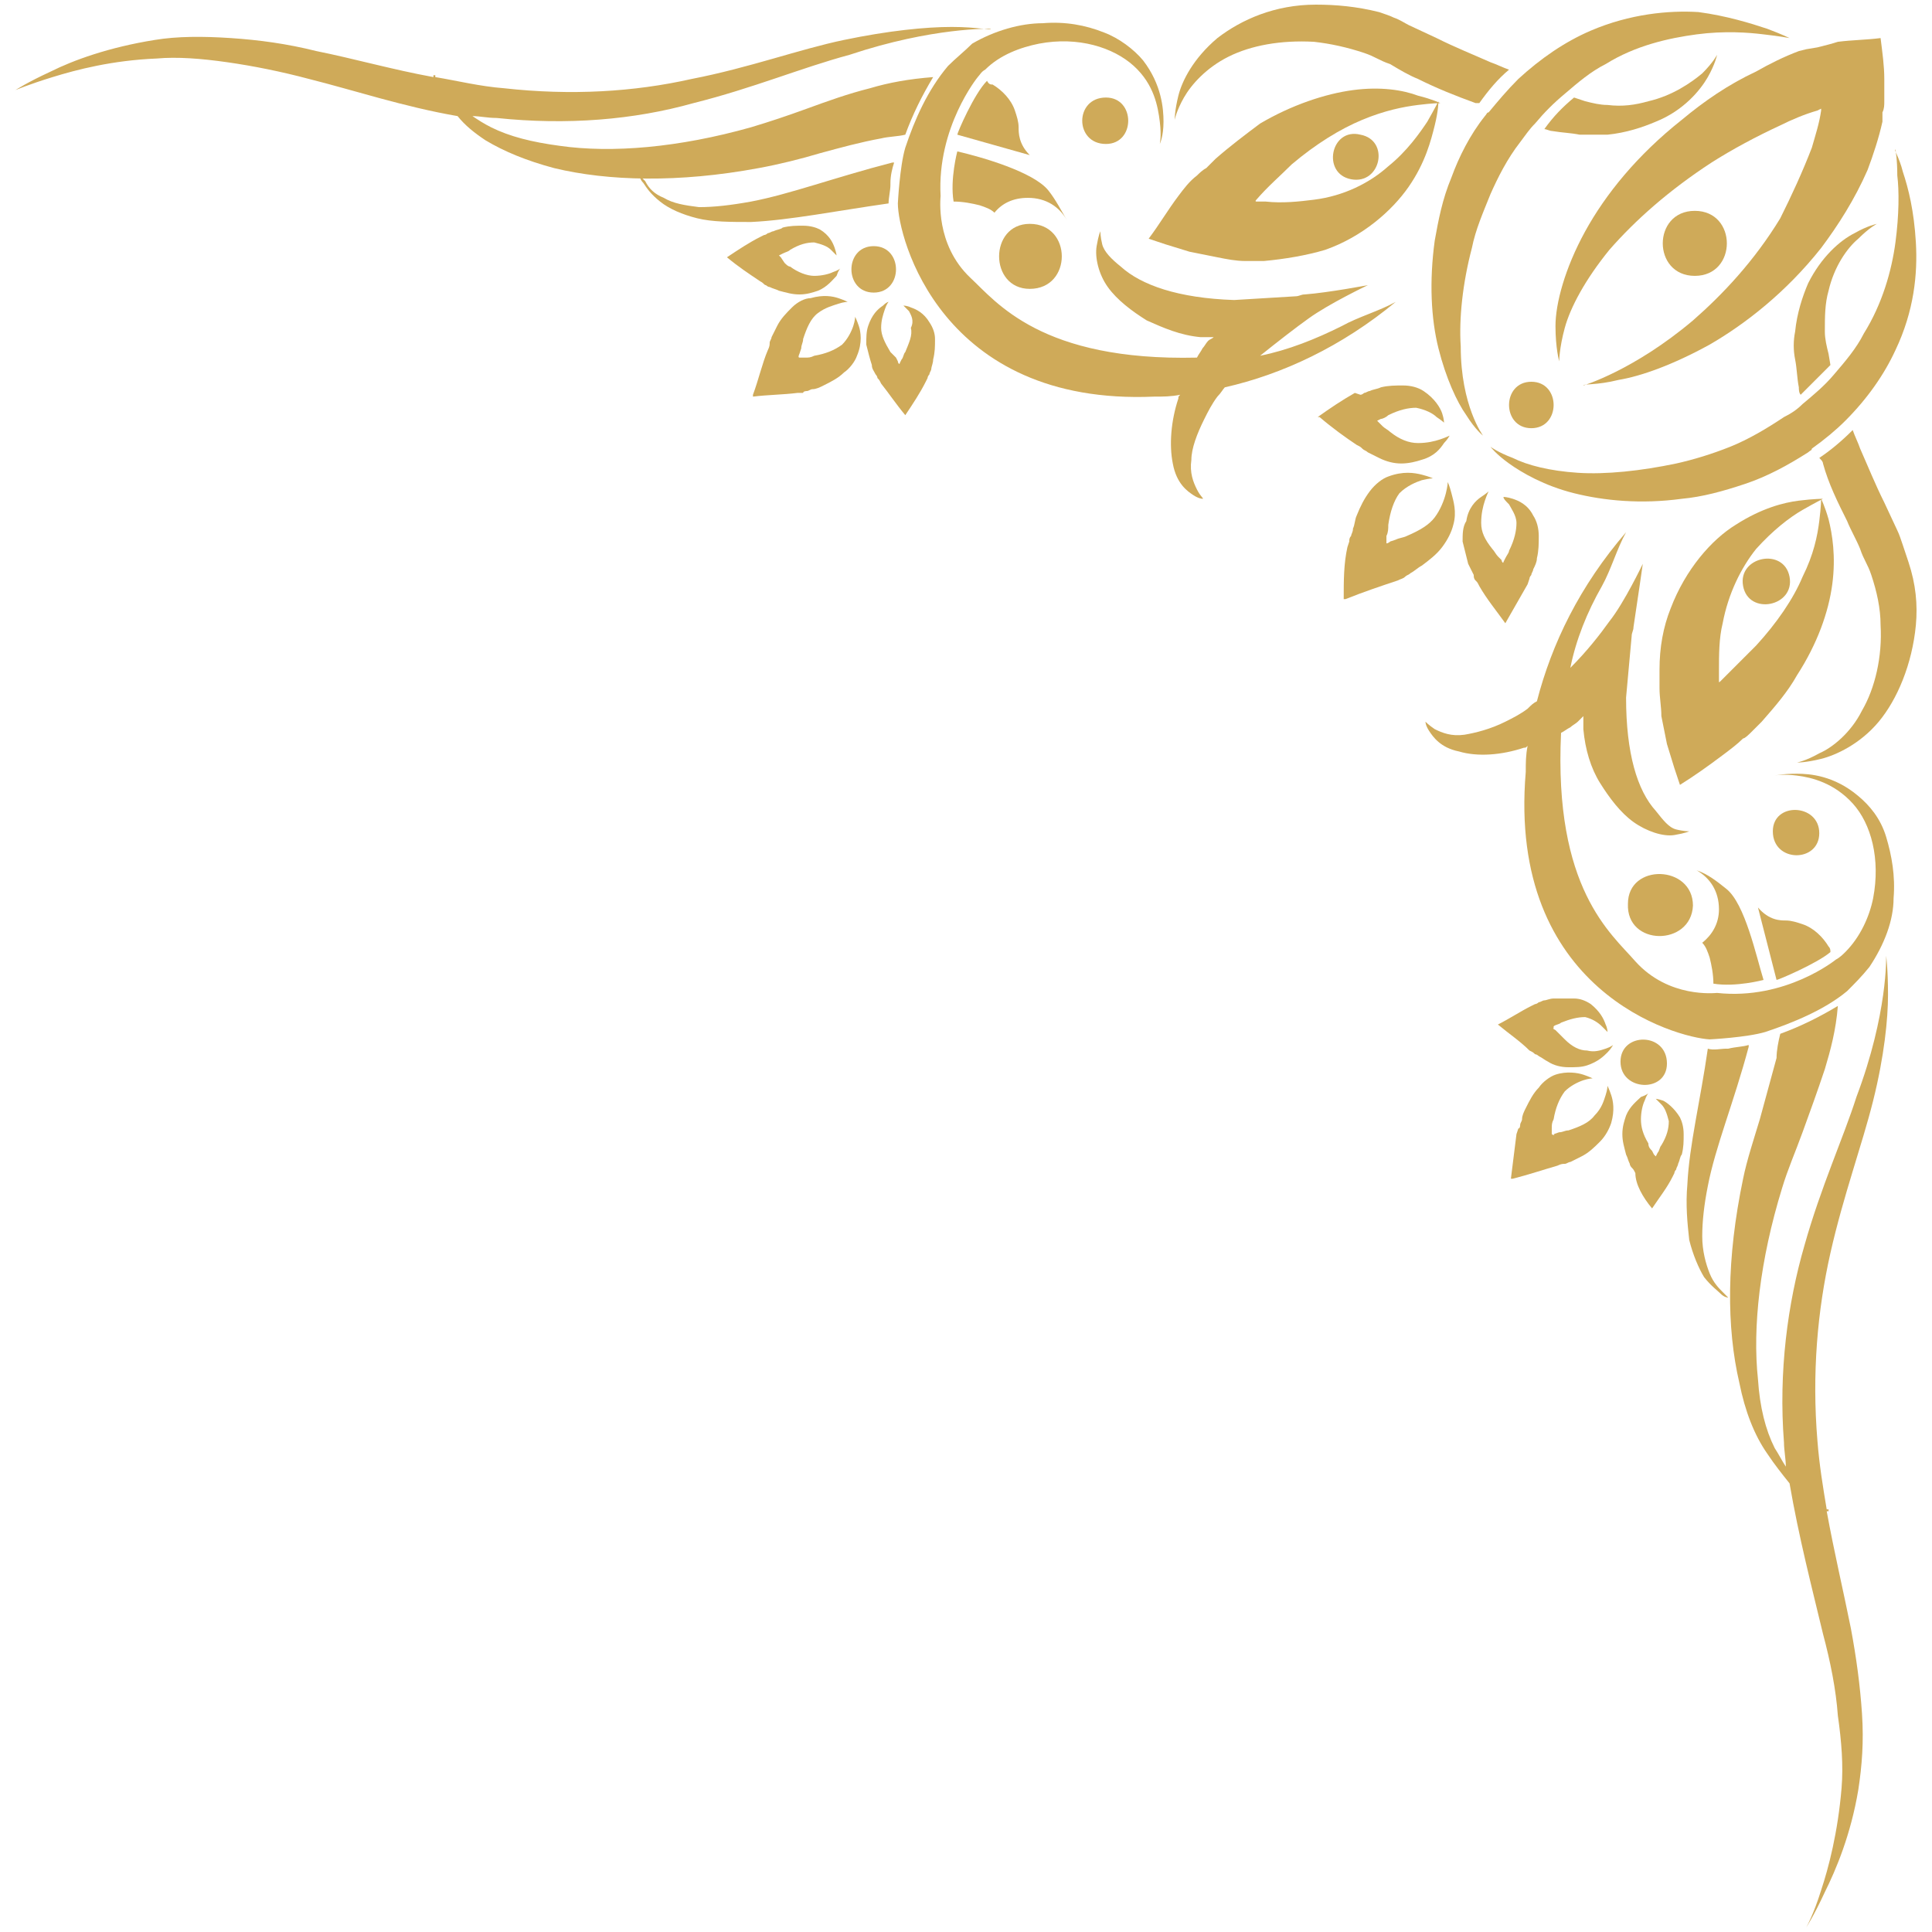 <svg width="104" height="104" viewBox="0 0 104 104" fill="none" xmlns="http://www.w3.org/2000/svg">
<path d="M85.332 12.45C86.432 10.45 88.132 8.35 90.532 6.45C91.732 5.45 93.032 4.55 94.532 3.85C95.232 3.45 96.032 3.05 96.832 2.75L97.232 2.65L97.832 2.55C98.232 2.45 98.632 2.35 98.932 2.25C99.732 2.15 100.432 2.15 101.232 2.05C101.332 2.85 101.432 3.55 101.432 4.25C101.432 4.65 101.432 5.05 101.432 5.45C101.432 5.65 101.432 5.85 101.332 6.05V6.35V6.55C101.132 7.45 100.832 8.35 100.532 9.15C99.832 10.75 98.932 12.15 98.032 13.35C96.132 15.75 93.932 17.45 92.032 18.55C90.032 19.65 88.332 20.25 87.132 20.45C85.932 20.75 85.232 20.65 85.232 20.75C85.232 20.75 87.932 19.95 91.132 17.25C92.732 15.85 94.432 14.05 95.832 11.75C96.432 10.55 97.032 9.25 97.532 7.95C97.732 7.25 97.932 6.65 98.032 5.95V5.85L97.832 5.95C97.132 6.15 96.432 6.45 95.832 6.75C94.532 7.35 93.232 8.05 92.132 8.75C89.832 10.25 88.032 11.85 86.632 13.45C85.332 15.05 84.532 16.55 84.232 17.65C83.932 18.75 83.932 19.45 83.932 19.45C83.932 19.45 83.732 18.75 83.732 17.55C83.732 16.35 84.232 14.45 85.332 12.45Z" fill="#CFAA59"/>
<path d="M82.432 20.55C84.032 20.55 84.032 23.05 82.432 23.05C80.832 23.05 80.832 20.55 82.432 20.55Z" fill="#CFAA59"/>
<path d="M91.232 14.85C88.932 14.85 88.932 11.35 91.232 11.35C93.532 11.35 93.532 14.85 91.232 14.85Z" fill="#CFAA59"/>
<path d="M72.632 29.15C72.632 29.05 72.632 28.95 72.732 28.85C72.732 28.75 72.832 28.65 72.832 28.45C72.932 28.25 72.932 27.95 73.032 27.75C73.232 27.25 73.432 26.85 73.732 26.45C74.032 26.05 74.432 25.75 74.732 25.65C75.532 25.35 76.132 25.45 76.532 25.55C76.932 25.65 77.132 25.75 77.132 25.75C77.132 25.75 76.932 25.75 76.532 25.85C76.232 25.95 75.732 26.15 75.332 26.55C75.032 26.95 74.832 27.55 74.732 28.25C74.732 28.45 74.732 28.65 74.632 28.85V29.15C74.632 29.25 74.632 29.15 74.632 29.25C74.632 29.25 74.732 29.25 74.832 29.15L75.132 29.05C75.332 28.95 75.532 28.95 75.732 28.85C76.432 28.55 76.932 28.25 77.232 27.85C77.532 27.45 77.732 26.95 77.832 26.55C77.932 26.15 77.932 25.95 77.932 25.95C77.932 25.95 78.032 26.15 78.132 26.55C78.232 26.95 78.432 27.55 78.232 28.25C78.132 28.65 77.932 29.05 77.632 29.45C77.332 29.85 76.932 30.15 76.532 30.45C76.332 30.55 76.132 30.75 75.932 30.85C75.832 30.95 75.732 30.95 75.632 31.05C75.532 31.15 75.432 31.15 75.232 31.25C74.332 31.55 73.432 31.85 72.432 32.25H72.332C72.332 31.25 72.332 30.35 72.532 29.45L72.632 29.15Z" fill="#CFAA59"/>
<path d="M73.232 21.25C73.332 21.25 73.432 21.15 73.432 21.15C73.532 21.15 73.632 21.05 73.732 21.05C73.932 20.95 74.132 20.95 74.332 20.85C74.732 20.75 75.132 20.75 75.532 20.75C75.932 20.75 76.332 20.85 76.632 21.05C77.232 21.45 77.532 21.95 77.632 22.25C77.732 22.55 77.732 22.75 77.732 22.75C77.732 22.75 77.632 22.65 77.332 22.45C77.132 22.25 76.732 22.05 76.232 21.95C75.832 21.95 75.332 22.05 74.732 22.35C74.632 22.45 74.432 22.55 74.332 22.55L74.132 22.65C74.132 22.65 74.032 22.65 74.132 22.65L74.232 22.75L74.432 22.95C74.532 23.05 74.732 23.15 74.832 23.25C75.332 23.65 75.832 23.85 76.332 23.85C76.832 23.85 77.232 23.75 77.532 23.65C77.832 23.55 78.032 23.45 78.032 23.45C78.032 23.45 77.932 23.65 77.732 23.85C77.532 24.15 77.232 24.55 76.532 24.75C76.232 24.85 75.832 24.95 75.432 24.95C75.032 24.95 74.632 24.85 74.232 24.65C74.032 24.55 73.832 24.45 73.632 24.35C73.532 24.25 73.432 24.25 73.332 24.15C73.232 24.05 73.232 24.05 73.032 23.95C72.432 23.55 71.732 23.05 71.032 22.45H70.932C71.632 21.95 72.232 21.55 72.932 21.15L73.232 21.25Z" fill="#CFAA59"/>
<path d="M79.732 26.75C80.032 26.55 80.132 26.45 80.132 26.45C80.132 26.45 80.032 26.65 79.932 26.95C79.832 27.25 79.732 27.65 79.732 28.15C79.732 28.65 79.932 29.05 80.332 29.55C80.432 29.65 80.532 29.85 80.632 29.95L80.832 30.15C80.832 30.25 80.932 30.35 80.932 30.25L81.032 30.05C81.132 29.85 81.232 29.75 81.232 29.65C81.532 29.05 81.632 28.55 81.632 28.15C81.632 27.75 81.332 27.35 81.232 27.15C81.032 26.95 80.932 26.85 80.932 26.75C80.932 26.75 81.132 26.75 81.432 26.85C81.732 26.95 82.232 27.15 82.532 27.75C82.732 28.05 82.832 28.45 82.832 28.85C82.832 29.25 82.832 29.65 82.732 30.05C82.732 30.25 82.632 30.45 82.532 30.65C82.532 30.75 82.432 30.85 82.432 30.95C82.432 30.95 82.332 31.05 82.332 31.15L82.232 31.45C81.832 32.15 81.432 32.85 81.032 33.55C80.532 32.85 80.032 32.25 79.632 31.55C79.532 31.35 79.532 31.35 79.432 31.25C79.332 31.15 79.332 31.05 79.332 30.95C79.232 30.75 79.132 30.55 79.032 30.35C78.932 29.95 78.832 29.55 78.732 29.15C78.732 28.75 78.732 28.35 78.932 28.05C79.032 27.35 79.432 26.95 79.732 26.75Z" fill="#CFAA59"/>
<path d="M64.932 9.05L65.232 8.75L65.432 8.55C66.232 7.85 67.032 7.25 67.832 6.65C69.532 5.65 71.332 5.05 72.832 4.85C74.332 4.65 75.532 4.85 76.332 5.15C77.132 5.35 77.532 5.55 77.532 5.55C77.532 5.55 77.132 5.55 76.332 5.65C75.532 5.75 74.532 5.95 73.332 6.45C72.132 6.95 70.832 7.75 69.532 8.85C68.932 9.45 68.232 10.05 67.632 10.75C67.532 10.85 67.632 10.85 67.632 10.85C67.632 10.85 67.932 10.85 68.132 10.85C69.032 10.95 69.932 10.85 70.732 10.75C72.332 10.55 73.732 9.85 74.732 8.95C75.732 8.15 76.432 7.15 76.832 6.55C77.232 5.85 77.432 5.45 77.432 5.45C77.432 5.45 77.432 5.95 77.232 6.75C77.032 7.55 76.732 8.75 75.832 10.05C74.932 11.35 73.332 12.75 71.332 13.45C70.332 13.75 69.132 13.95 68.032 14.05C67.732 14.05 67.532 14.05 67.032 14.05C66.532 14.05 66.032 13.95 65.532 13.85C65.032 13.75 64.532 13.65 64.032 13.55L62.732 13.15L61.832 12.85C62.432 12.05 62.832 11.35 63.432 10.55C63.732 10.15 64.032 9.75 64.432 9.45C64.532 9.35 64.732 9.15 64.932 9.05Z" fill="#CFAA59"/>
<path d="M72.732 9.65C71.132 9.35 71.632 6.85 73.232 7.25C74.832 7.55 74.332 9.95 72.732 9.65Z" fill="#CFAA59"/>
<path d="M59.532 5.25C61.132 5.25 61.132 7.75 59.532 7.75C57.832 7.75 57.832 5.25 59.532 5.25Z" fill="#CFAA59"/>
<path d="M55.432 15.55C53.232 15.55 53.232 12.05 55.432 12.05C57.732 12.05 57.732 15.55 55.432 15.55Z" fill="#CFAA59"/>
<path d="M48.332 10.95C48.332 10.95 48.432 8.95 48.732 7.95C49.232 6.45 49.932 4.85 51.032 3.55C51.432 3.15 51.932 2.75 52.332 2.35C53.532 1.65 54.932 1.25 56.132 1.25C57.332 1.15 58.432 1.35 59.432 1.75C60.232 2.05 61.032 2.65 61.532 3.25C62.532 4.55 62.632 5.85 62.632 6.55C62.632 7.35 62.432 7.75 62.432 7.75C62.432 7.75 62.532 7.35 62.432 6.55C62.332 5.75 62.132 4.55 61.032 3.55C59.932 2.55 58.032 1.95 55.932 2.35C54.932 2.55 53.832 2.95 53.032 3.75C52.832 3.85 52.732 4.05 52.632 4.15C52.632 4.15 50.432 6.85 50.632 10.55C50.632 10.65 50.332 13.15 52.232 14.95C53.632 16.25 56.032 19.45 64.432 19.25C64.532 19.05 64.632 18.95 64.732 18.75C64.832 18.65 64.932 18.45 65.032 18.35C65.132 18.25 65.232 18.25 65.332 18.15C65.132 18.15 64.832 18.15 64.632 18.15C63.532 18.05 62.632 17.65 61.732 17.25C60.932 16.75 60.132 16.15 59.632 15.45C59.132 14.75 58.932 13.85 59.032 13.25C59.132 12.65 59.232 12.45 59.232 12.45C59.232 12.45 59.232 12.75 59.332 13.15C59.432 13.55 59.832 13.95 60.332 14.35C61.432 15.35 63.432 16.05 66.432 16.15L69.732 15.95C69.932 15.95 70.032 15.85 70.232 15.85C71.532 15.75 73.632 15.35 73.632 15.35C73.632 15.35 71.532 16.35 70.432 17.15C69.732 17.65 68.832 18.35 67.832 19.15C69.332 18.85 70.832 18.25 72.232 17.55C73.132 17.05 74.232 16.75 75.132 16.25C72.232 18.65 69.032 20.15 65.932 20.85C65.832 20.95 65.732 21.15 65.532 21.35C65.232 21.75 65.032 22.15 64.832 22.55C64.432 23.35 64.132 24.15 64.132 24.75C64.032 25.45 64.232 25.95 64.432 26.35C64.632 26.75 64.832 26.85 64.732 26.85C64.732 26.85 64.532 26.85 64.232 26.65C63.932 26.45 63.332 26.05 63.132 24.95C62.932 23.95 63.032 22.65 63.432 21.45C63.432 21.35 63.432 21.35 63.532 21.25C63.032 21.35 62.632 21.35 62.132 21.35C50.632 21.85 48.332 12.75 48.332 10.95Z" fill="#CFAA59"/>
<path d="M37.332 5.55C34.132 6.45 30.532 6.75 26.732 6.35C26.232 6.35 25.832 6.25 25.432 6.25C25.732 6.45 26.032 6.65 26.432 6.85C27.432 7.35 28.632 7.65 30.132 7.85C32.932 8.25 36.532 7.95 40.432 6.85C41.432 6.55 42.332 6.25 43.432 5.85C44.532 5.45 45.632 5.05 46.832 4.75C47.832 4.45 48.932 4.25 50.232 4.15C49.632 5.15 49.132 6.15 48.732 7.25C48.332 7.35 47.832 7.35 47.432 7.45C46.332 7.65 45.232 7.95 44.132 8.25C43.132 8.55 41.932 8.85 40.832 9.05C36.532 9.85 32.732 9.75 29.832 9.05C28.332 8.65 27.132 8.15 26.132 7.55C25.532 7.15 25.032 6.75 24.632 6.25C21.732 5.75 19.032 4.85 16.632 4.25C15.132 3.85 13.632 3.55 12.232 3.35C10.832 3.15 9.532 3.05 8.432 3.15C6.032 3.25 4.132 3.75 2.832 4.15C1.532 4.55 0.832 4.85 0.832 4.85C0.832 4.85 1.432 4.45 2.732 3.85C3.932 3.25 5.832 2.55 8.332 2.15C9.532 1.95 10.932 1.95 12.432 2.05C13.932 2.15 15.432 2.35 17.032 2.75C19.032 3.15 21.132 3.75 23.332 4.15V4.05H23.432C23.432 4.05 23.432 4.05 23.432 4.15C24.632 4.35 25.832 4.65 27.132 4.75C30.732 5.15 34.132 4.95 37.232 4.25C40.332 3.65 43.032 2.65 45.432 2.15C47.832 1.65 49.832 1.45 51.232 1.45C52.632 1.45 53.332 1.65 53.332 1.55C53.332 1.55 50.232 1.45 45.732 2.95C43.132 3.65 40.532 4.75 37.332 5.55Z" fill="#CFAA59"/>
<path d="M35.732 10.65C36.232 10.95 36.832 11.05 37.632 11.15C38.432 11.15 39.332 11.05 40.432 10.85C42.532 10.45 44.932 9.55 48.032 8.75H48.132C48.032 9.05 47.932 9.45 47.932 9.85V9.95C47.932 10.25 47.832 10.65 47.832 10.95C45.032 11.35 42.532 11.85 40.432 11.95C39.332 11.95 38.332 11.95 37.532 11.75C36.732 11.55 36.032 11.25 35.532 10.85C35.032 10.45 34.832 10.15 34.632 9.85C34.432 9.65 34.432 9.45 34.432 9.45C34.432 9.45 34.532 9.55 34.732 9.75C34.932 10.15 35.232 10.45 35.732 10.65Z" fill="#CFAA59"/>
<path d="M56.432 10.25C56.832 10.75 57.132 11.35 57.432 11.85C57.032 11.15 56.332 10.65 55.332 10.65C54.532 10.65 53.932 10.95 53.532 11.45C53.332 11.25 53.032 11.15 52.732 11.05C52.332 10.95 51.832 10.85 51.332 10.85C51.132 9.65 51.532 8.15 51.532 8.15C52.832 8.45 55.632 9.25 56.432 10.25Z" fill="#CFAA59"/>
<path d="M53.432 4.55C53.932 4.85 54.432 5.35 54.632 5.95C54.732 6.25 54.832 6.55 54.832 6.85C54.832 7.15 54.832 7.75 55.432 8.35L51.532 7.25C51.532 7.15 52.432 5.05 53.132 4.35C53.232 4.55 53.332 4.55 53.432 4.55Z" fill="#CFAA59"/>
<path d="M43.032 19.25H43.332C43.532 19.25 43.632 19.25 43.832 19.15C44.432 19.05 44.932 18.85 45.332 18.55C45.632 18.25 45.832 17.85 45.932 17.55C46.032 17.25 46.032 17.05 46.032 17.05C46.032 17.05 46.132 17.25 46.232 17.55C46.332 17.85 46.432 18.45 46.132 19.15C46.032 19.45 45.732 19.85 45.432 20.05C45.132 20.35 44.732 20.55 44.332 20.75C44.132 20.85 43.932 20.95 43.732 20.95C43.632 20.95 43.532 21.05 43.432 21.05C43.432 21.05 43.232 21.05 43.232 21.15H42.932C42.132 21.25 41.332 21.25 40.532 21.35V21.25C40.832 20.45 41.032 19.55 41.332 18.85C41.432 18.65 41.432 18.55 41.432 18.45C41.432 18.35 41.532 18.25 41.532 18.15C41.632 17.95 41.732 17.75 41.832 17.55C42.032 17.15 42.332 16.85 42.632 16.55C42.932 16.25 43.332 16.05 43.632 16.05C44.332 15.85 44.832 15.95 45.132 16.05C45.432 16.15 45.632 16.25 45.632 16.25C45.632 16.25 45.432 16.25 45.132 16.35C44.832 16.45 44.432 16.55 44.032 16.85C43.632 17.15 43.432 17.65 43.232 18.25C43.232 18.45 43.132 18.55 43.132 18.75L43.032 19.05C43.032 19.05 42.932 19.25 43.032 19.25Z" fill="#CFAA59"/>
<path d="M48.932 16.75C48.732 16.55 48.632 16.45 48.632 16.45C48.632 16.45 48.832 16.45 49.032 16.55C49.332 16.65 49.732 16.85 50.032 17.35C50.232 17.65 50.332 17.95 50.332 18.25C50.332 18.65 50.332 18.95 50.232 19.35C50.232 19.55 50.132 19.75 50.132 19.85C50.132 19.95 50.032 20.05 50.032 20.15C50.032 20.15 49.932 20.25 49.932 20.35L49.832 20.55C49.532 21.15 49.132 21.75 48.732 22.35C48.232 21.75 47.832 21.15 47.432 20.65C47.332 20.45 47.332 20.45 47.232 20.35C47.232 20.25 47.132 20.15 47.132 20.15C47.032 19.95 46.932 19.85 46.932 19.65C46.832 19.35 46.732 18.95 46.632 18.55C46.632 18.15 46.632 17.85 46.732 17.55C46.932 16.95 47.232 16.65 47.532 16.45C47.732 16.25 47.832 16.25 47.832 16.25C47.832 16.25 47.732 16.35 47.632 16.65C47.532 16.95 47.432 17.25 47.432 17.65C47.432 18.05 47.632 18.45 47.932 18.95C48.032 19.05 48.132 19.15 48.232 19.25L48.332 19.45C48.332 19.55 48.432 19.65 48.432 19.55L48.532 19.35C48.632 19.25 48.632 19.05 48.732 18.95C48.932 18.45 49.132 18.05 49.032 17.65C49.232 17.25 49.032 16.95 48.932 16.75Z" fill="#CFAA59"/>
<path d="M39.132 13.85C39.732 13.45 40.332 13.05 40.932 12.75L41.132 12.65C41.232 12.65 41.332 12.55 41.332 12.55C41.432 12.55 41.532 12.45 41.632 12.45C41.832 12.35 42.032 12.35 42.132 12.25C42.532 12.15 42.832 12.15 43.232 12.15C43.632 12.15 43.932 12.25 44.132 12.35C44.632 12.65 44.832 13.05 44.932 13.35C45.032 13.65 45.032 13.75 45.032 13.75C45.032 13.75 44.932 13.65 44.732 13.45C44.532 13.25 44.232 13.15 43.832 13.05C43.432 13.05 43.032 13.15 42.532 13.45C42.432 13.55 42.332 13.55 42.132 13.65L41.932 13.75L42.032 13.85L42.232 14.15C42.332 14.25 42.432 14.35 42.532 14.35C42.932 14.65 43.432 14.85 43.832 14.85C44.232 14.85 44.632 14.75 44.832 14.65C45.132 14.55 45.232 14.45 45.232 14.45C45.232 14.45 45.132 14.55 45.032 14.85C44.832 15.05 44.532 15.45 44.032 15.65C43.732 15.75 43.432 15.85 43.032 15.85C42.632 15.85 42.332 15.75 41.932 15.65C41.732 15.55 41.632 15.55 41.432 15.45C41.332 15.45 41.232 15.35 41.232 15.35C41.132 15.35 41.132 15.25 40.932 15.15C40.332 14.75 39.732 14.35 39.132 13.85Z" fill="#CFAA59"/>
<path d="M47.032 15.75C45.432 15.75 45.432 13.25 47.032 13.25C48.632 13.25 48.632 15.75 47.032 15.75Z" fill="#CFAA59"/>
<path d="M91.332 1.85C89.832 2.05 88.032 2.45 86.432 3.45C85.632 3.85 84.932 4.45 84.232 5.05C83.632 5.55 83.132 6.05 82.632 6.65C82.332 6.95 82.132 7.25 81.832 7.65C81.132 8.55 80.632 9.55 80.232 10.45C79.832 11.45 79.432 12.35 79.232 13.35C78.732 15.25 78.532 17.15 78.632 18.65C78.632 20.25 78.932 21.45 79.232 22.25C79.532 23.05 79.832 23.45 79.832 23.45C79.832 23.45 79.432 23.15 78.932 22.35C78.432 21.65 77.832 20.35 77.432 18.75C77.032 17.15 76.932 15.15 77.232 12.95C77.432 11.85 77.632 10.75 78.132 9.55C78.532 8.45 79.132 7.25 79.932 6.25C80.032 6.15 80.032 6.05 80.132 6.05C80.632 5.45 81.132 4.85 81.732 4.25C82.932 3.15 84.232 2.25 85.632 1.65C87.732 0.75 89.832 0.55 91.432 0.65C92.932 0.85 94.232 1.25 95.132 1.55C95.932 1.85 96.332 2.05 96.332 2.05C96.332 2.05 95.832 1.95 94.932 1.85C94.132 1.75 92.832 1.65 91.332 1.85Z" fill="#CFAA59"/>
<path d="M79.432 5.55C78.332 5.15 77.332 4.75 76.332 4.25C75.832 4.05 75.332 3.75 74.832 3.45C74.532 3.35 74.332 3.25 74.132 3.15C73.932 3.05 73.732 2.95 73.432 2.85C72.532 2.55 71.632 2.35 70.732 2.25C68.932 2.15 67.332 2.45 66.132 3.05C64.932 3.65 64.132 4.55 63.732 5.25C63.332 5.95 63.232 6.45 63.232 6.45C63.232 6.45 63.232 5.95 63.432 5.15C63.632 4.35 64.232 3.15 65.532 2.05C66.832 1.05 68.632 0.25 70.832 0.25C71.932 0.25 73.032 0.35 74.232 0.65C74.532 0.75 74.832 0.85 75.032 0.95C75.332 1.05 75.632 1.25 75.832 1.35L77.332 2.05C78.332 2.55 79.332 2.95 80.232 3.35C80.532 3.45 80.932 3.65 81.232 3.75C80.632 4.25 80.132 4.85 79.632 5.55C79.632 5.55 79.532 5.55 79.432 5.55Z" fill="#CFAA59"/>
<path d="M84.732 5.25L85.332 5.45C85.732 5.55 86.132 5.65 86.532 5.65C87.332 5.75 88.032 5.65 88.732 5.45C90.032 5.15 91.032 4.45 91.632 3.95C92.232 3.35 92.432 2.95 92.432 2.95C92.432 2.95 92.332 3.45 91.932 4.15C91.532 4.85 90.632 5.95 89.132 6.55C88.432 6.85 87.532 7.15 86.532 7.25C86.032 7.25 85.532 7.25 85.032 7.25C84.532 7.15 84.132 7.15 83.532 7.05C83.432 7.05 83.232 6.95 83.132 6.95C83.632 6.25 84.132 5.75 84.732 5.25Z" fill="#CFAA59"/>
<path d="M94.332 39.35L94.632 39.05L94.832 38.85C95.532 38.05 96.232 37.25 96.732 36.35C97.832 34.65 98.432 32.95 98.632 31.45C98.832 29.95 98.632 28.75 98.432 27.95C98.232 27.25 98.032 26.85 98.032 26.85C98.032 26.85 98.032 27.25 97.932 28.05C97.832 28.85 97.632 29.85 97.032 31.05C96.532 32.25 95.632 33.55 94.532 34.75C93.932 35.35 93.332 35.95 92.632 36.65C92.532 36.75 92.532 36.75 92.532 36.65C92.532 36.65 92.532 36.35 92.532 36.15C92.532 35.25 92.532 34.35 92.732 33.55C93.032 31.95 93.732 30.55 94.532 29.55C95.432 28.55 96.332 27.85 97.032 27.45C97.732 27.05 98.132 26.85 98.132 26.85C98.132 26.85 97.632 26.85 96.832 26.95C96.032 27.05 94.832 27.35 93.432 28.25C92.132 29.05 90.732 30.65 89.932 32.75C89.532 33.75 89.332 34.85 89.332 36.05C89.332 36.35 89.332 36.55 89.332 37.05C89.332 37.55 89.432 38.05 89.432 38.55C89.532 39.05 89.632 39.55 89.732 40.05L90.132 41.35L90.432 42.25C91.232 41.75 91.932 41.25 92.732 40.65C93.132 40.35 93.532 40.05 93.832 39.75C93.932 39.75 94.132 39.55 94.332 39.35Z" fill="#CFAA59"/>
<path d="M93.832 31.55C94.132 33.15 96.632 32.65 96.332 31.05C96.032 29.45 93.532 29.95 93.832 31.55Z" fill="#CFAA59"/>
<path d="M97.932 44.85C97.932 43.25 95.432 43.15 95.432 44.75C95.432 46.45 97.932 46.45 97.932 44.85Z" fill="#CFAA59"/>
<path d="M87.632 48.65C87.532 50.95 91.032 50.95 91.132 48.75C91.132 46.55 87.632 46.45 87.632 48.65Z" fill="#CFAA59"/>
<path d="M92.032 55.95C92.032 55.95 94.032 55.85 95.032 55.55C96.532 55.05 98.232 54.35 99.432 53.35C99.832 52.95 100.232 52.55 100.632 52.05C101.432 50.85 101.932 49.55 101.932 48.35C102.032 47.15 101.832 46.05 101.532 45.05C101.232 44.05 100.632 43.35 100.032 42.85C98.732 41.75 97.432 41.65 96.732 41.65C95.932 41.65 95.532 41.75 95.532 41.75C95.532 41.75 95.932 41.65 96.732 41.75C97.532 41.85 98.732 42.15 99.732 43.25C100.732 44.35 101.232 46.25 100.832 48.35C100.632 49.35 100.132 50.45 99.332 51.25C99.232 51.35 99.032 51.55 98.832 51.65C98.832 51.65 96.132 53.85 92.432 53.45C92.332 53.45 89.832 53.75 88.032 51.75C86.732 50.25 83.632 47.85 84.032 39.45C84.232 39.35 84.332 39.25 84.532 39.15C84.632 39.05 84.832 38.95 84.932 38.85C85.032 38.75 85.132 38.65 85.232 38.55C85.232 38.75 85.232 39.05 85.232 39.25C85.332 40.35 85.632 41.35 86.132 42.15C86.632 42.95 87.232 43.75 87.932 44.25C88.632 44.75 89.532 45.05 90.132 44.95C90.732 44.85 90.932 44.75 90.932 44.75C90.932 44.75 90.632 44.75 90.232 44.65C89.832 44.55 89.532 44.15 89.132 43.65C88.132 42.55 87.532 40.55 87.532 37.55L87.832 34.25C87.832 34.05 87.932 33.95 87.932 33.75C88.132 32.45 88.432 30.35 88.432 30.35C88.432 30.35 87.432 32.45 86.632 33.45C86.132 34.15 85.432 35.05 84.532 35.95C84.832 34.45 85.432 32.95 86.232 31.55C86.732 30.65 87.032 29.55 87.532 28.65C85.032 31.55 83.532 34.65 82.732 37.75C82.532 37.85 82.432 37.95 82.232 38.15C81.832 38.45 81.432 38.65 81.032 38.85C80.232 39.25 79.432 39.45 78.832 39.55C78.132 39.65 77.632 39.45 77.232 39.25C76.932 39.05 76.732 38.85 76.732 38.85C76.732 38.85 76.732 39.05 76.932 39.35C77.132 39.65 77.532 40.25 78.532 40.45C79.532 40.75 80.832 40.65 82.032 40.25C82.132 40.25 82.132 40.25 82.232 40.15C82.132 40.65 82.132 41.05 82.132 41.55C81.132 53.35 90.232 55.85 92.032 55.95Z" fill="#CFAA59"/>
<path d="M97.132 67.05C96.232 70.15 95.732 73.85 96.032 77.65C96.032 78.05 96.132 78.55 96.132 78.95C95.932 78.65 95.732 78.25 95.532 77.95C95.032 76.95 94.732 75.75 94.632 74.25C94.332 71.45 94.732 67.85 95.932 63.95C96.232 62.95 96.632 62.05 97.032 60.95C97.432 59.85 97.832 58.75 98.232 57.55C98.532 56.55 98.832 55.45 98.932 54.15C97.932 54.75 96.932 55.25 95.832 55.65C95.732 56.05 95.632 56.55 95.632 56.95C95.332 58.05 95.032 59.15 94.732 60.25C94.432 61.25 94.032 62.45 93.832 63.45C92.932 67.75 92.932 71.45 93.632 74.45C93.932 75.95 94.432 77.25 95.132 78.25C95.532 78.85 95.932 79.35 96.332 79.85C96.832 82.75 97.532 85.45 98.132 87.95C98.532 89.45 98.832 90.95 98.932 92.35C99.132 93.75 99.232 95.05 99.132 96.25C98.932 98.65 98.432 100.55 98.032 101.75C97.632 103.05 97.232 103.75 97.232 103.75C97.232 103.75 97.632 103.15 98.232 101.85C98.832 100.65 99.632 98.75 100.032 96.35C100.232 95.05 100.332 93.75 100.232 92.25C100.132 90.75 99.932 89.25 99.632 87.65C99.232 85.65 98.732 83.55 98.332 81.35C98.332 81.35 98.332 81.35 98.432 81.35V81.25C98.432 81.25 98.432 81.25 98.332 81.25C98.132 80.05 97.932 78.85 97.832 77.55C97.532 73.95 97.832 70.55 98.532 67.45C99.232 64.35 100.232 61.65 100.832 59.25C101.432 56.85 101.632 54.85 101.632 53.55C101.632 52.15 101.532 51.45 101.532 51.45C101.532 51.45 101.632 54.55 99.932 59.05C99.232 61.25 98.032 63.85 97.132 67.05Z" fill="#CFAA59"/>
<path d="M92.032 68.55C91.832 68.05 91.632 67.35 91.632 66.55C91.632 65.75 91.732 64.85 91.932 63.85C92.332 61.75 93.332 59.35 94.132 56.35V56.25C93.832 56.35 93.432 56.35 93.032 56.45H92.932C92.632 56.45 92.232 56.55 91.932 56.45C91.532 59.25 90.932 61.65 90.832 63.75C90.732 64.85 90.832 65.85 90.932 66.75C91.132 67.55 91.432 68.25 91.732 68.75C92.132 69.25 92.432 69.45 92.632 69.65C92.832 69.85 93.032 69.85 93.032 69.85C93.032 69.85 92.932 69.75 92.732 69.55C92.532 69.35 92.232 69.05 92.032 68.55Z" fill="#CFAA59"/>
<path d="M92.932 47.85C92.432 47.45 91.932 47.05 91.332 46.85C92.032 47.25 92.532 47.95 92.532 48.95C92.532 49.75 92.132 50.35 91.632 50.75C91.832 50.95 91.932 51.25 92.032 51.55C92.132 51.95 92.232 52.45 92.232 52.95C93.432 53.15 94.932 52.75 94.932 52.75C94.532 51.45 93.932 48.65 92.932 47.85Z" fill="#CFAA59"/>
<path d="M98.432 50.95C98.132 50.45 97.632 49.95 97.032 49.75C96.732 49.65 96.432 49.55 96.132 49.55C95.832 49.55 95.232 49.55 94.632 48.85L95.632 52.75C95.732 52.75 97.832 51.85 98.532 51.25C98.532 51.15 98.532 51.05 98.432 50.95Z" fill="#CFAA59"/>
<path d="M83.532 61.05V60.75C83.532 60.55 83.532 60.45 83.632 60.25C83.732 59.65 83.932 59.15 84.232 58.75C84.532 58.45 84.932 58.25 85.232 58.15C85.532 58.05 85.732 58.05 85.732 58.05C85.732 58.05 85.532 57.95 85.232 57.85C84.932 57.75 84.332 57.65 83.732 57.85C83.432 57.95 83.032 58.25 82.832 58.55C82.532 58.85 82.332 59.25 82.132 59.65C82.032 59.85 81.932 60.05 81.932 60.25C81.932 60.35 81.832 60.45 81.832 60.55C81.832 60.55 81.832 60.75 81.732 60.75L81.632 61.05C81.532 61.85 81.432 62.65 81.332 63.45H81.432C82.232 63.25 83.132 62.95 83.832 62.75C84.032 62.65 84.132 62.65 84.232 62.65C84.332 62.65 84.432 62.55 84.532 62.55C84.732 62.45 84.932 62.35 85.132 62.25C85.532 62.05 85.832 61.75 86.132 61.45C86.432 61.15 86.632 60.75 86.732 60.45C86.932 59.75 86.832 59.25 86.732 58.95C86.632 58.65 86.532 58.45 86.532 58.45C86.532 58.45 86.532 58.65 86.432 58.95C86.332 59.25 86.232 59.65 85.832 60.05C85.532 60.45 85.032 60.65 84.432 60.85C84.232 60.85 84.132 60.95 83.932 60.95L83.632 61.05C83.732 61.05 83.632 61.15 83.532 61.05C83.632 61.05 83.632 61.05 83.532 61.05C83.632 61.05 83.632 61.05 83.532 61.05Z" fill="#CFAA59"/>
<path d="M86.232 55.25C86.432 55.45 86.532 55.55 86.532 55.55C86.532 55.55 86.532 55.35 86.432 55.15C86.332 54.85 86.132 54.45 85.632 54.05C85.332 53.85 85.032 53.75 84.732 53.75C84.332 53.75 84.032 53.75 83.632 53.75C83.432 53.75 83.232 53.85 83.132 53.85C83.032 53.85 82.932 53.95 82.832 53.95C82.832 53.95 82.732 54.05 82.632 54.05L82.432 54.15C81.832 54.45 81.232 54.85 80.632 55.15C81.232 55.65 81.832 56.05 82.332 56.55C82.532 56.65 82.532 56.65 82.632 56.75C82.732 56.75 82.832 56.85 82.832 56.85C83.032 56.95 83.132 57.05 83.332 57.15C83.632 57.35 84.032 57.45 84.432 57.45C84.832 57.45 85.132 57.45 85.432 57.35C86.032 57.15 86.332 56.85 86.532 56.65C86.732 56.45 86.832 56.25 86.832 56.25C86.832 56.25 86.732 56.35 86.432 56.45C86.132 56.55 85.832 56.65 85.432 56.55C85.032 56.55 84.632 56.35 84.232 55.95C84.132 55.85 84.032 55.75 83.932 55.65L83.732 55.45C83.732 55.45 83.532 55.35 83.632 55.35V55.25C83.732 55.15 83.932 55.15 84.032 55.05C84.532 54.85 84.932 54.75 85.332 54.75C85.732 54.85 86.032 55.05 86.232 55.25Z" fill="#CFAA59"/>
<path d="M88.932 65.05C89.332 64.45 89.732 63.95 90.032 63.35L90.132 63.15C90.132 63.05 90.232 62.95 90.232 62.95C90.232 62.85 90.332 62.75 90.332 62.65C90.432 62.45 90.432 62.25 90.532 62.15C90.632 61.75 90.632 61.45 90.632 61.05C90.632 60.65 90.532 60.35 90.432 60.15C90.132 59.65 89.732 59.35 89.532 59.25C89.232 59.15 89.132 59.15 89.132 59.15C89.132 59.15 89.232 59.25 89.432 59.45C89.632 59.65 89.732 59.95 89.832 60.35C89.832 60.75 89.732 61.15 89.432 61.65C89.332 61.75 89.332 61.95 89.232 62.05L89.132 62.25L89.032 62.15L88.932 61.95C88.832 61.85 88.732 61.75 88.732 61.55C88.432 61.05 88.332 60.65 88.332 60.25C88.332 59.85 88.432 59.45 88.532 59.25C88.632 58.95 88.732 58.85 88.732 58.85C88.732 58.85 88.632 58.95 88.332 59.05C88.132 59.25 87.732 59.55 87.532 60.05C87.432 60.35 87.332 60.65 87.332 61.05C87.332 61.45 87.432 61.75 87.532 62.15C87.632 62.35 87.632 62.45 87.732 62.65C87.732 62.75 87.832 62.85 87.832 62.85C87.932 62.95 87.932 62.95 88.032 63.15C88.032 63.75 88.432 64.45 88.932 65.05Z" fill="#CFAA59"/>
<path d="M87.232 57.15C87.232 58.75 89.732 58.85 89.732 57.25C89.732 55.55 87.232 55.55 87.232 57.15Z" fill="#CFAA59"/>
<path d="M102.032 13.05C101.832 14.55 101.332 16.35 100.332 17.95C99.932 18.75 99.332 19.45 98.732 20.15C98.232 20.75 97.632 21.25 97.032 21.75C96.732 22.05 96.432 22.25 96.032 22.45C95.132 23.05 94.132 23.65 93.132 24.05C92.132 24.45 91.132 24.75 90.232 24.95C88.332 25.35 86.432 25.55 84.932 25.45C83.432 25.35 82.232 25.05 81.432 24.65C80.632 24.35 80.232 24.05 80.232 24.05C80.232 24.05 80.532 24.45 81.232 24.95C81.932 25.45 83.132 26.15 84.732 26.55C86.332 26.95 88.332 27.15 90.532 26.85C91.632 26.75 92.732 26.45 93.932 26.05C95.132 25.65 96.232 25.05 97.332 24.35C97.432 24.25 97.532 24.25 97.532 24.15C98.232 23.65 98.832 23.15 99.332 22.65C100.532 21.45 101.432 20.15 102.032 18.85C103.032 16.75 103.232 14.75 103.132 13.05C103.032 11.35 102.732 10.15 102.432 9.25C102.232 8.45 101.932 8.05 102.032 8.05C102.032 8.05 102.132 8.55 102.132 9.45C102.232 10.25 102.232 11.55 102.032 13.05Z" fill="#CFAA59"/>
<path d="M98.132 24.95C98.432 26.05 98.932 27.05 99.432 28.05C99.632 28.55 99.932 29.05 100.132 29.55C100.232 29.85 100.332 30.05 100.432 30.25C100.532 30.45 100.632 30.65 100.732 30.95C101.032 31.85 101.232 32.75 101.232 33.65C101.332 35.35 100.932 37.05 100.232 38.25C99.632 39.45 98.632 40.25 97.932 40.55C97.232 40.95 96.732 41.05 96.732 41.05C96.732 41.05 97.232 41.05 98.032 40.85C98.832 40.65 100.132 40.05 101.132 38.85C102.132 37.65 102.932 35.75 103.132 33.65C103.232 32.55 103.132 31.45 102.732 30.25C102.632 29.95 102.532 29.65 102.432 29.35C102.332 29.05 102.232 28.75 102.132 28.55L101.432 27.05C100.932 26.05 100.532 25.05 100.132 24.15C100.032 23.85 99.832 23.45 99.732 23.15C99.132 23.75 98.532 24.25 97.932 24.65C98.032 24.75 98.132 24.85 98.132 24.95Z" fill="#CFAA59"/>
<path d="M98.532 19.65L98.432 19.05C98.332 18.65 98.232 18.25 98.232 17.85C98.232 17.05 98.232 16.35 98.432 15.65C98.732 14.35 99.432 13.35 100.032 12.85C100.632 12.25 101.032 12.05 101.032 12.05C101.032 12.05 100.532 12.15 99.832 12.55C99.032 12.95 98.032 13.85 97.332 15.25C97.032 15.95 96.732 16.85 96.632 17.85C96.532 18.35 96.532 18.85 96.632 19.35C96.732 19.85 96.732 20.35 96.832 20.85C96.832 20.95 96.832 21.15 96.932 21.25C97.532 20.65 98.032 20.15 98.532 19.65Z" fill="#CFAA59"/>
</svg>
